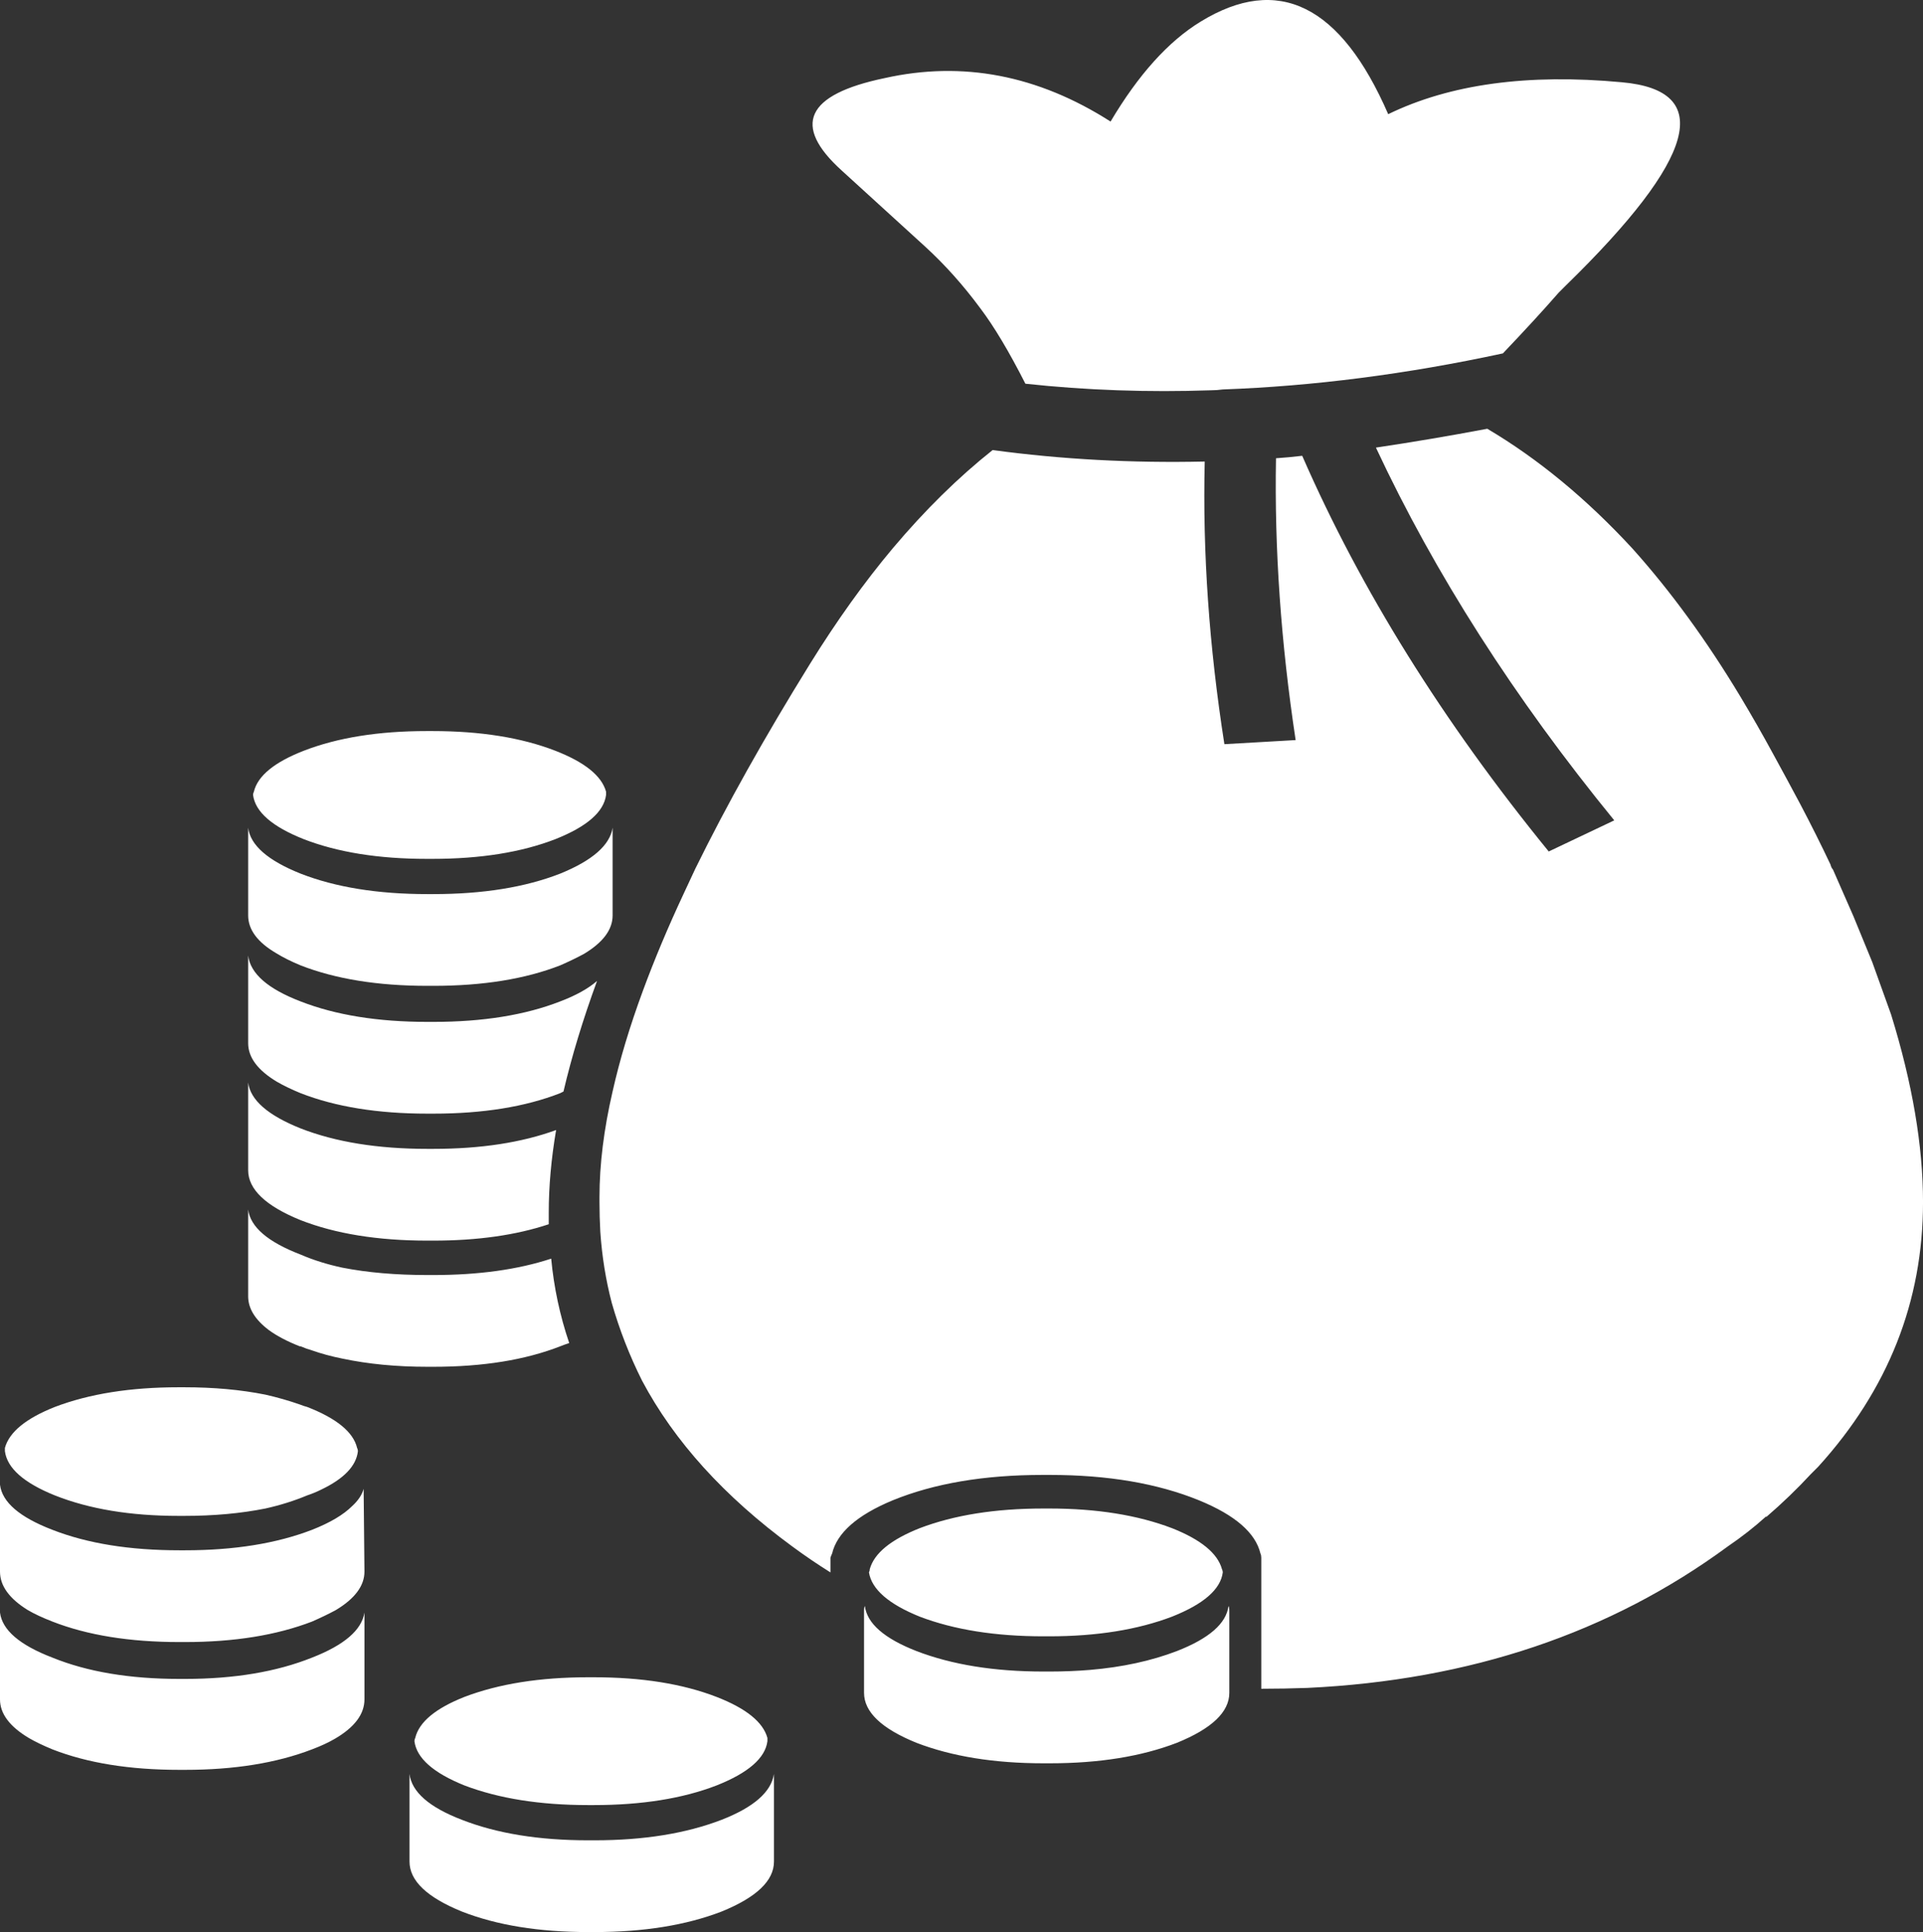 <?xml version="1.0" encoding="utf-8"?>
<!-- Generator: Adobe Illustrator 16.0.0, SVG Export Plug-In . SVG Version: 6.00 Build 0)  -->
<!DOCTYPE svg PUBLIC "-//W3C//DTD SVG 1.1//EN" "http://www.w3.org/Graphics/SVG/1.1/DTD/svg11.dtd">
<svg version="1.1" id="Layer_1" xmlns="http://www.w3.org/2000/svg" xmlns:xlink="http://www.w3.org/1999/xlink" x="0px" y="0px"
	 width="117.399px" height="117.919px" viewBox="0 -0.019 117.399 117.919" enable-background="new 0 -0.019 117.399 117.919"
	 xml:space="preserve">
<rect x="0" y="-0.019" width="117.399" height="117.919" fill="#333333" stroke="none"/>
<g transform="matrix( 1, 0, 0, 1, 0,0) ">
	<g>
		<g id="Layer0_0_FILL">
			<path fill="#FFFFFF" d="M47.25,113.6v-5.05c0-0.1,0-0.2,0-0.3c-0.167,1.1-1.233,2.033-3.2,2.8c-2.167,0.833-4.75,1.25-7.75,1.25
				h-0.4c-3,0-5.566-0.417-7.699-1.25c-2-0.767-3.067-1.7-3.2-2.8c0,0.1,0,0.2,0,0.3v5.05c0,1.167,1.066,2.183,3.2,3.05
				c2.133,0.833,4.699,1.25,7.699,1.25h0.4c3,0,5.583-0.417,7.75-1.25C46.183,115.783,47.25,114.767,47.25,113.6 M46.85,106.05
				c-0.267-0.966-1.3-1.8-3.1-2.5c-2.067-0.8-4.567-1.2-7.5-1.2H35.9c-2.933,0-5.449,0.4-7.55,1.2c-1.767,0.7-2.767,1.534-3,2.5
				c-0.033,0.067-0.05,0.134-0.05,0.2c0.133,1.033,1.15,1.934,3.05,2.7c2.101,0.8,4.617,1.2,7.55,1.2h0.351
				c2.933,0,5.433-0.4,7.5-1.2c1.933-0.767,2.967-1.667,3.1-2.7C46.85,106.184,46.85,106.117,46.85,106.05 M53.1,95.75
				c0,0.066-0.017,0.133-0.05,0.2c0.167,1.033,1.2,1.933,3.1,2.7c2.101,0.8,4.617,1.2,7.551,1.2h0.35c2.9,0,5.4-0.4,7.5-1.2
				c1.934-0.767,2.967-1.667,3.1-2.7c0-0.067-0.017-0.134-0.05-0.2c-0.267-0.967-1.283-1.8-3.05-2.5c-2.1-0.8-4.6-1.2-7.5-1.2H63.7
				c-2.934,0-5.45,0.4-7.551,1.2C54.383,93.95,53.366,94.783,53.1,95.75 M52.8,98c-0.033,0.066-0.05,0.15-0.05,0.25v5.05
				c0,1.167,1.066,2.184,3.2,3.05c2.166,0.833,4.75,1.25,7.75,1.25H64.1c3,0,5.583-0.417,7.75-1.25c2.134-0.867,3.2-1.883,3.2-3.05
				v-5.05c0-0.1-0.017-0.184-0.05-0.25c-0.134,1.066-1.184,1.983-3.15,2.75c-1.566,0.6-3.333,0.983-5.3,1.15
				c-0.8,0.067-1.617,0.1-2.45,0.1H63.7c-3,0-5.584-0.417-7.75-1.25C53.984,99.983,52.933,99.066,52.8,98 M0,90.6v5.3
				c0,0.867,0.566,1.65,1.7,2.35c0.399,0.233,0.899,0.467,1.5,0.7c2.133,0.833,4.716,1.25,7.75,1.25h0.35c3,0,5.583-0.417,7.75-1.25
				c0.533-0.233,1.017-0.467,1.45-0.7c1.166-0.7,1.75-1.483,1.75-2.35l-0.05-5.05c-0.101,0.367-0.334,0.716-0.7,1.05
				c-0.533,0.534-1.351,1.017-2.45,1.45c-2.167,0.833-4.75,1.25-7.75,1.25h-0.35c-3.034,0-5.617-0.417-7.75-1.25
				C1.2,92.583,0.133,91.667,0,90.6 M0,98.4c0,0.067,0,0.15,0,0.25v5.05c0,0.866,0.583,1.65,1.75,2.35
				c0.399,0.233,0.883,0.467,1.45,0.7c2.133,0.833,4.716,1.25,7.75,1.25h0.35c3,0,5.583-0.417,7.75-1.25c0.533-0.2,1-0.417,1.4-0.65
				c1.199-0.7,1.8-1.5,1.8-2.4v-5.05c0-0.1,0-0.183,0-0.25c-0.167,1.067-1.233,1.983-3.2,2.75c-2.167,0.867-4.75,1.3-7.75,1.3h-0.35
				c-3.034,0-5.617-0.434-7.75-1.3C1.2,100.383,0.133,99.467,0,98.4 M11.25,84.65H10.9c-2.933,0-5.449,0.4-7.55,1.2
				c-1.767,0.7-2.783,1.533-3.05,2.5c0,0.066,0,0.133,0,0.2c0.133,1.034,1.15,1.934,3.05,2.7c2.101,0.833,4.617,1.25,7.55,1.25
				h0.351c1.8,0,3.45-0.15,4.95-0.45c0.899-0.2,1.75-0.466,2.55-0.8c0.3-0.1,0.583-0.217,0.85-0.35c1.4-0.667,2.15-1.45,2.25-2.35
				c0-0.066-0.017-0.133-0.05-0.2c-0.233-0.967-1.25-1.8-3.05-2.5c-0.134-0.034-0.283-0.083-0.45-0.15
				c-0.667-0.233-1.367-0.434-2.1-0.6C14.7,84.8,13.05,84.65,11.25,84.65 M15.15,73.8c0,0.067,0,0.15,0,0.25v5.05
				c0,0.733,0.417,1.417,1.25,2.05c0.5,0.367,1.134,0.7,1.9,1h0.05c0.233,0.1,0.467,0.184,0.7,0.25c0.566,0.2,1.184,0.367,1.85,0.5
				c1.567,0.333,3.301,0.5,5.2,0.5h0.351c3.033,0,5.616-0.417,7.75-1.25c0.166-0.066,0.35-0.133,0.55-0.2
				c-0.567-1.667-0.934-3.384-1.101-5.15c-2.033,0.667-4.433,1-7.199,1H26.1c-1.934,0-3.667-0.15-5.2-0.45
				c-0.933-0.2-1.783-0.467-2.55-0.8C16.35,75.783,15.283,74.867,15.15,73.8 M26.45,70.1H26.1c-3.033,0-5.616-0.417-7.75-1.25
				c-2-0.8-3.066-1.733-3.2-2.8c0,0.1,0,0.2,0,0.3v5.05c0,1.167,1.067,2.184,3.2,3.05c2.134,0.833,4.717,1.25,7.75,1.25h0.351
				c2.699,0,5.05-0.333,7.05-1c0-0.233,0-0.467,0-0.7c0-1.6,0.149-3.283,0.45-5.05C31.85,69.717,29.35,70.1,26.45,70.1 M37.4,50.5
				c-0.166,1.066-1.233,2-3.199,2.8c-2.134,0.833-4.717,1.25-7.75,1.25H26.1c-3.033,0-5.616-0.417-7.75-1.25
				c-2-0.8-3.066-1.733-3.2-2.8c0,0.1,0,0.184,0,0.25v5.1c0,0.867,0.567,1.633,1.7,2.3c0.434,0.267,0.934,0.517,1.5,0.75
				c2.134,0.833,4.717,1.25,7.75,1.25h0.351c3.033,0,5.616-0.417,7.75-1.25c0.533-0.233,1.017-0.466,1.449-0.7
				c1.167-0.7,1.75-1.483,1.75-2.35v-5.1C37.4,50.684,37.4,50.6,37.4,50.5 M36.45,59.85c-0.534,0.466-1.284,0.883-2.25,1.25
				c-2.134,0.833-4.717,1.25-7.75,1.25H26.1c-3.033,0-5.616-0.417-7.75-1.25c-2-0.767-3.066-1.7-3.2-2.8c0,0.1,0,0.184,0,0.25v5.1
				c0,0.867,0.584,1.65,1.75,2.35c0.4,0.233,0.884,0.467,1.45,0.7c2.134,0.833,4.717,1.25,7.75,1.25h0.351
				c3.033,0,5.616-0.417,7.75-1.25c0.066-0.034,0.133-0.067,0.199-0.1C34.9,64.467,35.583,62.217,36.45,59.85 M37,48.3
				c-0.267-0.966-1.3-1.8-3.101-2.5c-2.066-0.8-4.566-1.2-7.5-1.2h-0.35c-2.934,0-5.434,0.4-7.5,1.2c-1.8,0.7-2.816,1.534-3.05,2.5
				c-0.033,0.067-0.05,0.134-0.05,0.2c0.133,1.033,1.166,1.934,3.1,2.7c2.066,0.8,4.566,1.2,7.5,1.2h0.35c2.934,0,5.434-0.4,7.5-1.2
				c1.934-0.767,2.967-1.667,3.101-2.7C37,48.434,37,48.367,37,48.3 M90.8,26.15c-2.3,0.434-4.566,0.817-6.8,1.15
				c3.6,7.7,8.45,15.284,14.55,22.75l-4,1.9C88.083,44.017,83.067,35.967,79.5,27.8c-0.567,0.067-1.101,0.117-1.601,0.15
				c-0.1,5.533,0.301,11.267,1.2,17.2l-4.35,0.25c-0.934-5.966-1.334-11.716-1.2-17.25c-4.434,0.1-8.75-0.133-12.95-0.7
				c-2.1,1.667-4.133,3.667-6.1,6c-1.733,2.066-3.417,4.417-5.05,7.05c-2.768,4.467-5.101,8.633-7,12.5c-0.233,0.5-0.467,1-0.7,1.5
				c-0.967,2.066-1.8,4.05-2.5,5.95c-0.8,2.167-1.417,4.216-1.851,6.15c-0.533,2.3-0.8,4.45-0.8,6.45c0,0.1,0,0.2,0,0.3
				c0,0.6,0.017,1.2,0.05,1.8c0.101,1.5,0.334,2.95,0.7,4.35c0.467,1.633,1.083,3.217,1.851,4.75c1.966,3.7,5.017,7.066,9.149,10.1
				c0.767,0.566,1.55,1.1,2.351,1.6v-0.9c0.033-0.1,0.066-0.183,0.1-0.25c0.3-1.267,1.533-2.35,3.7-3.25
				C57.033,90.517,60.083,90,63.65,90h0.45c3.533,0,6.566,0.517,9.101,1.55c2.199,0.9,3.449,1.983,3.75,3.25
				c0.033,0.067,0.05,0.15,0.05,0.25v8h0.05c0.9,0,1.816-0.017,2.75-0.05c9.934-0.467,18.5-3.35,25.7-8.65
				c0.833-0.567,1.6-1.167,2.3-1.8h0.05c0.967-0.833,1.867-1.7,2.7-2.6c0.133-0.134,0.283-0.284,0.45-0.45
				c4.267-4.7,6.399-10.083,6.399-16.15c0-3.434-0.649-7.25-1.949-11.45c-0.367-1.033-0.75-2.1-1.15-3.2
				c-0.367-0.9-0.75-1.833-1.15-2.8c-0.399-0.9-0.816-1.85-1.25-2.85c-0.066-0.066-0.116-0.167-0.149-0.3
				c-0.567-1.2-1.184-2.434-1.851-3.7c-0.533-1-1.083-2.017-1.649-3.05c-0.634-1.167-1.3-2.333-2-3.5
				c-2.067-3.434-4.267-6.45-6.601-9.05C96.85,30.417,93.9,27.983,90.8,26.15 M95.15,17.85c0.167-0.167,0.317-0.317,0.45-0.45
				C103.567,9.633,104.7,5.5,99,5c-5.733-0.533-10.483,0.117-14.25,1.95C81.85,0.283,78.033-1.6,73.3,1.3
				c-1.967,1.2-3.8,3.233-5.5,6.1C63.366,4.566,58.767,3.684,54,4.75c-4.8,1-5.667,2.883-2.601,5.65
				c3.033,2.767,4.733,4.317,5.101,4.65c1.2,1.1,2.316,2.35,3.35,3.75c0.833,1.1,1.75,2.634,2.75,4.6
				c3.7,0.4,7.483,0.534,11.351,0.4c0.232,0,0.466-0.017,0.699-0.05c5.533-0.2,11.233-0.934,17.101-2.2
				C93.116,20.117,94.25,18.883,95.15,17.85z"/>
		</g>
	</g>
</g>
</svg>
